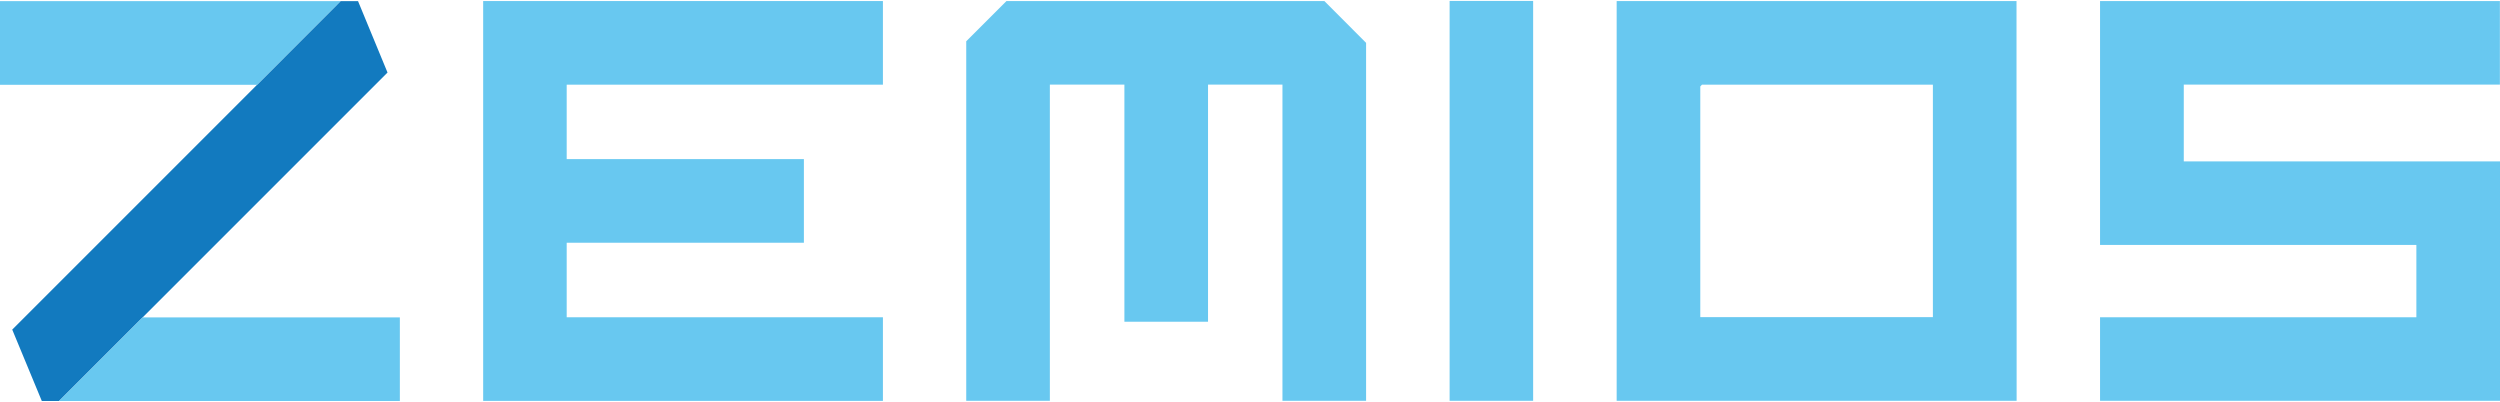 <svg id="Capa_1" data-name="Capa 1" xmlns="http://www.w3.org/2000/svg" viewBox="0 0 239.15 38.45"><defs><style>.cls-1{fill:#127abf;}.cls-2{fill:#68c8f0;}</style></defs><title>title</title><polygon class="cls-1" points="37.07 6.94 13.65 30.36 5.65 38.36 4 38.36 1.17 31.53 24.59 8.11 32.58 0.11 34.25 0.11 37.07 6.94"/><polygon class="cls-2" points="38.25 30.36 38.25 38.36 5.65 38.36 13.65 30.36 38.25 30.36"/><polygon class="cls-2" points="32.58 0.11 24.59 8.11 0 8.11 0 0.11 32.58 0.11"/><polygon class="cls-2" points="54.21 8.1 54.21 15.22 76.9 15.22 76.9 23.22 54.21 23.22 54.21 30.35 84.46 30.35 84.46 38.35 46.22 38.35 46.22 0.1 84.46 0.1 84.46 8.1 54.21 8.1"/><polygon class="cls-2" points="130.68 4.1 130.68 38.34 122.68 38.34 122.68 8.09 115.56 8.09 115.56 30.78 107.56 30.78 107.56 8.09 100.43 8.09 100.43 38.34 92.43 38.34 92.43 3.95 96.28 0.1 126.69 0.1 130.68 4.1"/><rect class="cls-2" x="138.67" y="0.09" width="7.99" height="38.25"/><path class="cls-2" d="M192.9,8.09h0V.1H154.65V38.34h38.26v-8h0ZM162.65,30.35V8.27l.16-.17H184.9V30.34H162.65Z"/><polygon class="cls-2" points="239.15 15.44 239.15 15.44 239.15 15.44 231.15 15.44 231.15 15.44 208.9 15.44 208.9 8.09 208.89 8.09 239.14 8.09 239.14 0.1 200.9 0.1 200.89 0.09 200.89 15.44 200.89 23.43 200.89 23.43 231.15 23.43 231.15 30.34 231.15 30.35 200.89 30.35 200.89 38.34 239.14 38.34 239.14 38.34 239.15 38.34 239.15 23.43 239.15 23.43 239.15 15.44"/></svg>